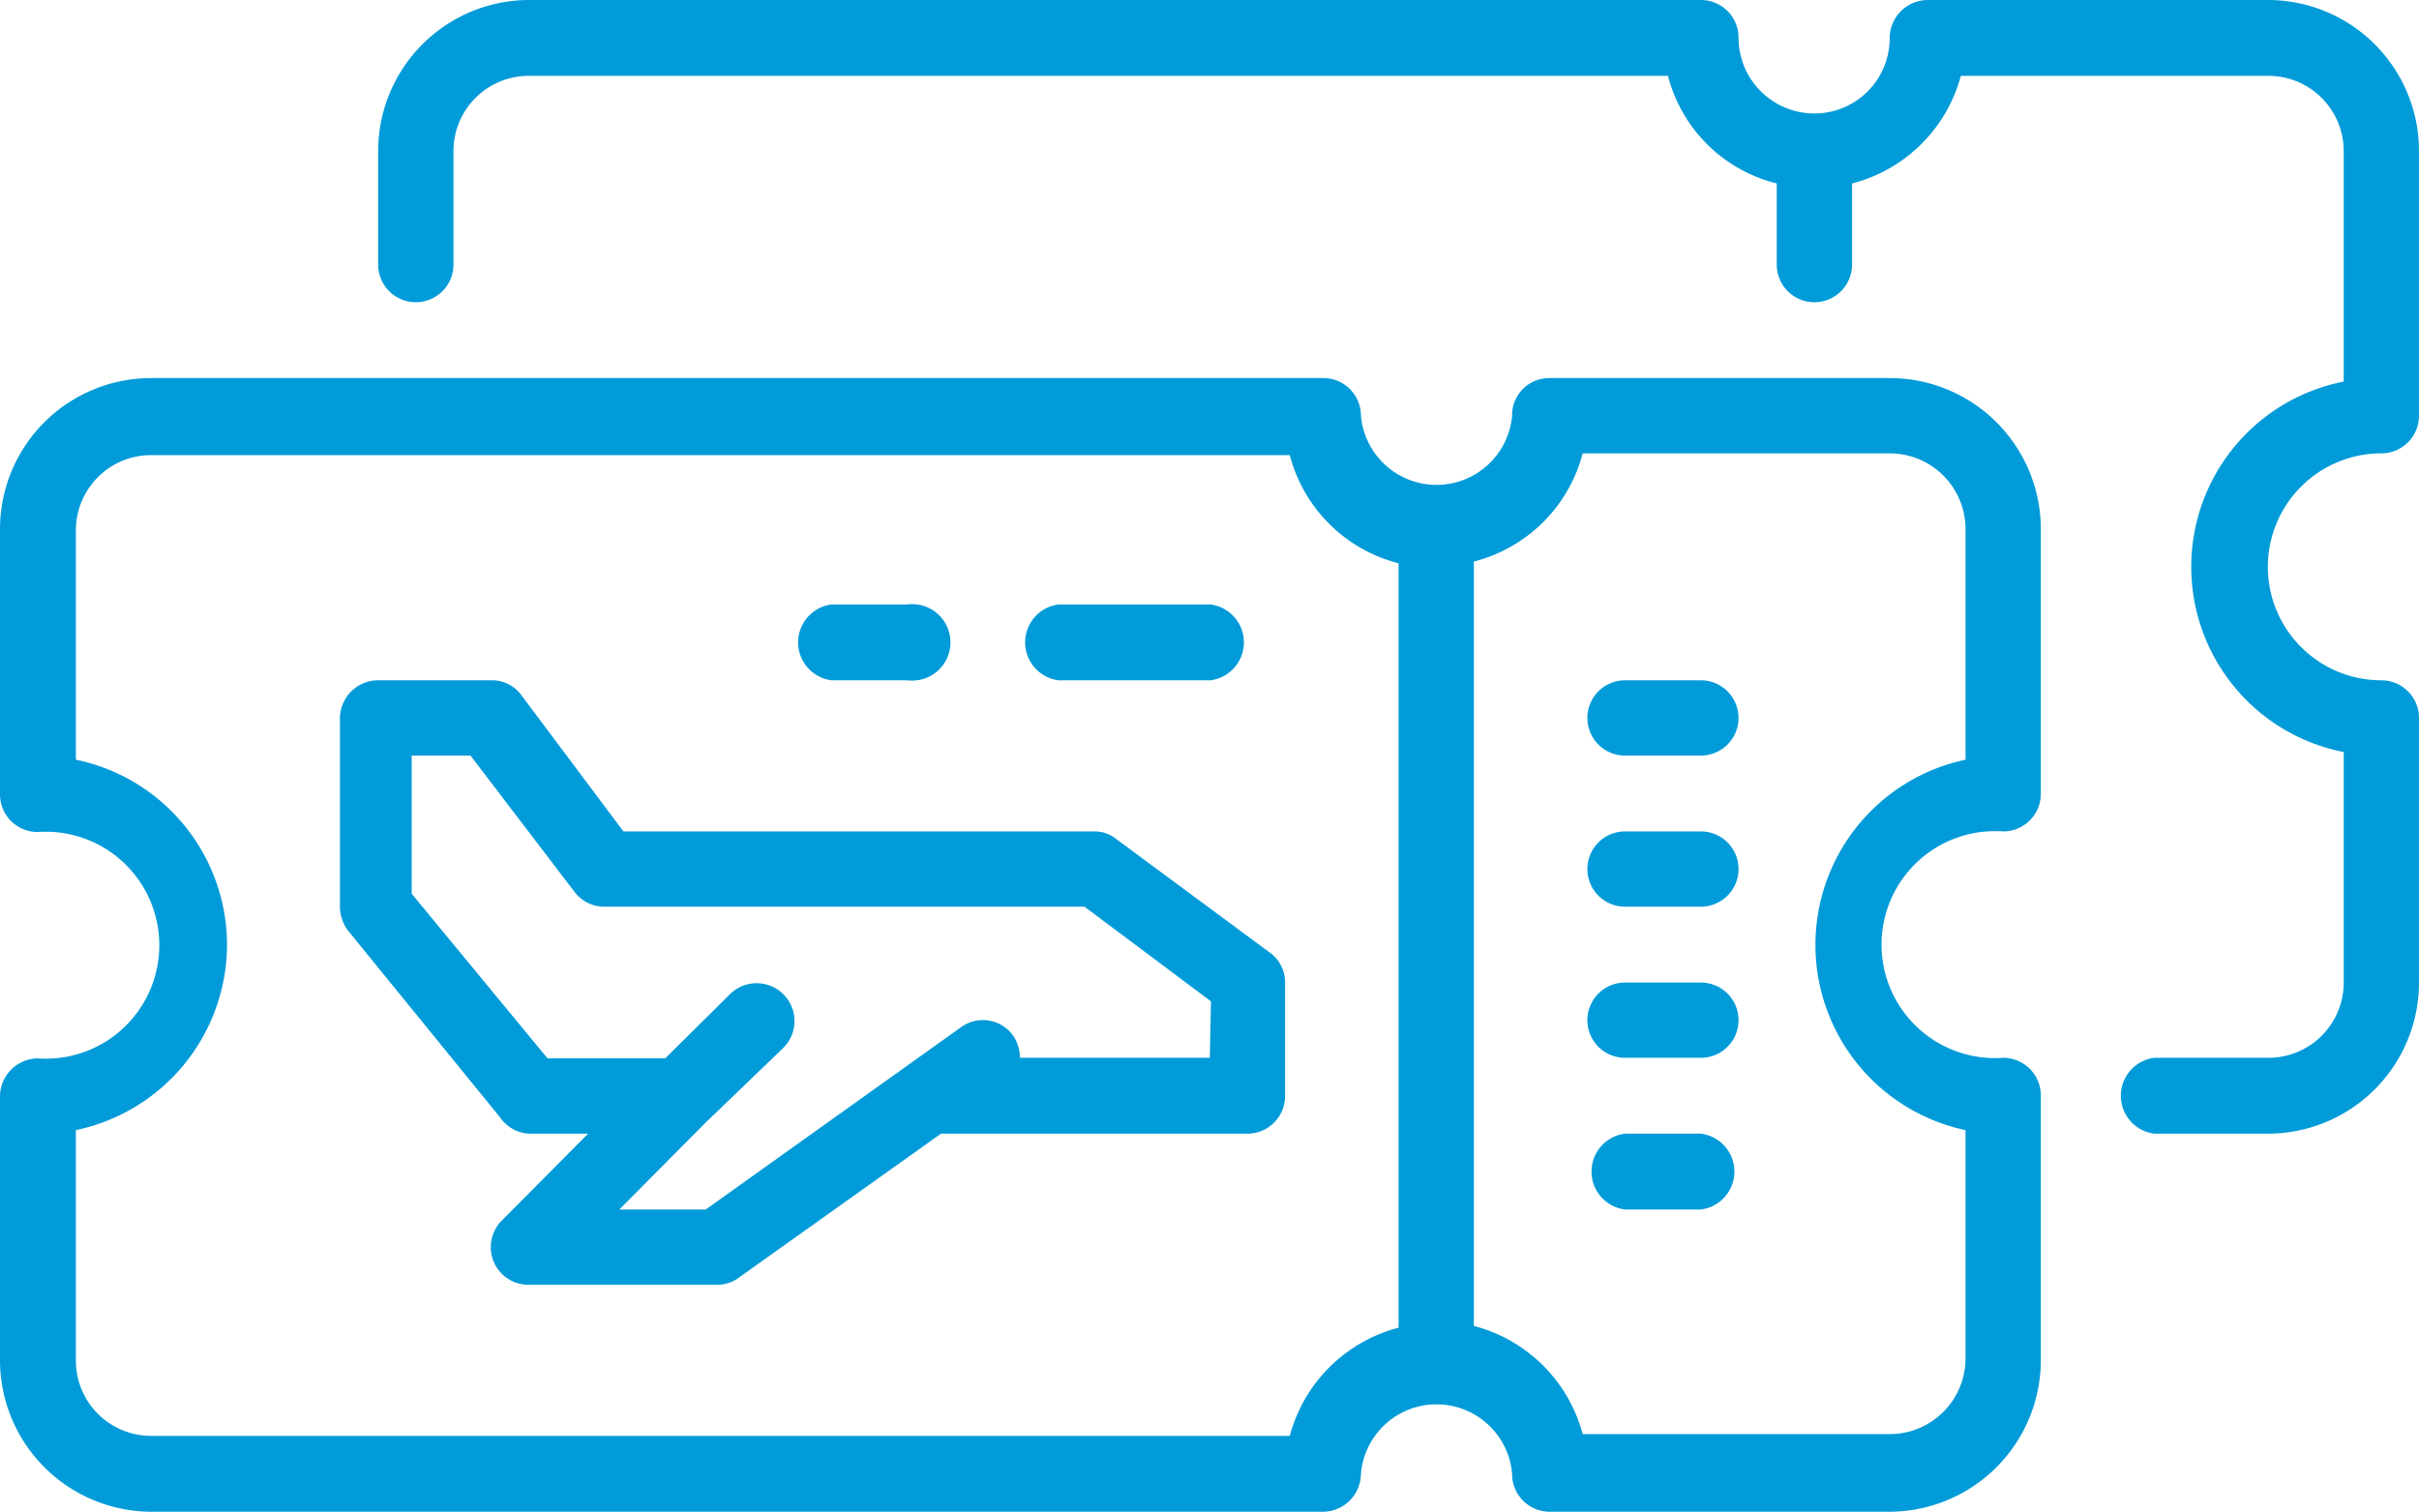 <svg xmlns="http://www.w3.org/2000/svg" viewBox="0 0 41.13 25.71"><defs><style>.cls-1{fill:#009bd8;}</style></defs><g id="Layer_2" data-name="Layer 2"><g id="Layer_1-2" data-name="Layer 1"><path class="cls-1" d="M38.56,9.64a1.93,1.93,0,0,0,1.93,1.93.64.64,0,0,1,.64.64v4.5a2.57,2.57,0,0,1-2.57,2.57H36.63a.65.65,0,0,1,0-1.29h1.93a1.28,1.28,0,0,0,1.29-1.28V12.79a3.21,3.21,0,0,1,0-6.3V2.57a1.28,1.28,0,0,0-1.29-1.28H33.34a2.58,2.58,0,0,1-1.85,1.83V4.5a.64.64,0,0,1-.64.64.64.64,0,0,1-.64-.64V3.12a2.54,2.54,0,0,1-1.85-1.83H9A1.28,1.28,0,0,0,7.71,2.57V4.5a.64.64,0,0,1-.64.64.64.64,0,0,1-.64-.64V2.57A2.57,2.57,0,0,1,9,0H28.92a.64.64,0,0,1,.64.64,1.29,1.29,0,0,0,1.29,1.29A1.28,1.28,0,0,0,32.13.64.65.65,0,0,1,32.78,0h5.78a2.57,2.57,0,0,1,2.57,2.57v4.5a.64.64,0,0,1-.64.64A1.93,1.93,0,0,0,38.56,9.64ZM34.7,9v4.5a.64.64,0,0,1-.64.64,1.93,1.93,0,1,0,0,3.85.64.64,0,0,1,.64.65v4.5a2.58,2.58,0,0,1-2.57,2.57H26.35a.64.64,0,0,1-.64-.65,1.29,1.29,0,0,0-2.57,0,.65.65,0,0,1-.65.65H2.57A2.58,2.58,0,0,1,0,23.14v-4.5A.65.65,0,0,1,.64,18a1.93,1.93,0,1,0,0-3.85A.64.64,0,0,1,0,13.5V9A2.57,2.57,0,0,1,2.57,6.43H22.49a.64.64,0,0,1,.65.64,1.29,1.29,0,0,0,2.57,0,.63.63,0,0,1,.64-.64h5.78A2.57,2.57,0,0,1,34.7,9ZM23.78,22.58v-13a2.57,2.57,0,0,1-1.85-1.84H2.57A1.28,1.28,0,0,0,1.29,9v3.92a3.22,3.22,0,0,1,2.57,3.15,3.23,3.23,0,0,1-2.57,3.15v3.92a1.28,1.28,0,0,0,1.28,1.28H21.93A2.59,2.59,0,0,1,23.78,22.58ZM33.42,9a1.29,1.29,0,0,0-1.29-1.29H26.91a2.57,2.57,0,0,1-1.85,1.84v13a2.59,2.59,0,0,1,1.85,1.84h5.22a1.29,1.29,0,0,0,1.29-1.28V19.22a3.22,3.22,0,0,1,0-6.3ZM21.59,16.2a.62.62,0,0,1,.26.51v1.93a.64.64,0,0,1-.64.64H16l-3.44,2.45a.61.61,0,0,1-.37.12H9a.64.64,0,0,1-.46-1.1L10,19.28H9A.64.64,0,0,1,8.5,19L5.92,15.83a.68.68,0,0,1-.14-.41V12.21a.65.65,0,0,1,.65-.64H8.35a.62.62,0,0,1,.52.26l1.73,2.31h8a.58.58,0,0,1,.38.13Zm-1,.83-2.15-1.61H10.28a.63.63,0,0,1-.51-.25L8,12.85h-1V15.2L9.31,18h2l1.1-1.09a.64.64,0,1,1,.91.91L12,19.09h0l-1.47,1.48H12l4.34-3.1a.63.63,0,0,1,.89.15.64.64,0,0,1,.11.37h3.23Zm8.35-5.46H27.63a.64.64,0,0,0-.64.64.64.64,0,0,0,.64.64h1.29a.64.64,0,0,0,.64-.64A.64.64,0,0,0,28.92,11.57Zm0,2.57H27.63a.64.64,0,0,0-.64.64.64.64,0,0,0,.64.64h1.29a.64.64,0,0,0,.64-.64A.64.64,0,0,0,28.92,14.14Zm0,2.57H27.63a.64.64,0,0,0-.64.64.64.64,0,0,0,.64.64h1.29a.64.64,0,0,0,.64-.64A.64.64,0,0,0,28.92,16.71Zm0,2.57H27.63a.65.65,0,0,0,0,1.29h1.29a.65.65,0,0,0,0-1.29ZM18,11.57h2.58a.65.65,0,0,0,0-1.29H18a.65.65,0,0,0,0,1.29Zm-3.85,0h1.28a.65.65,0,1,0,0-1.29H14.14a.65.65,0,0,0,0,1.29Z"/></g></g></svg>